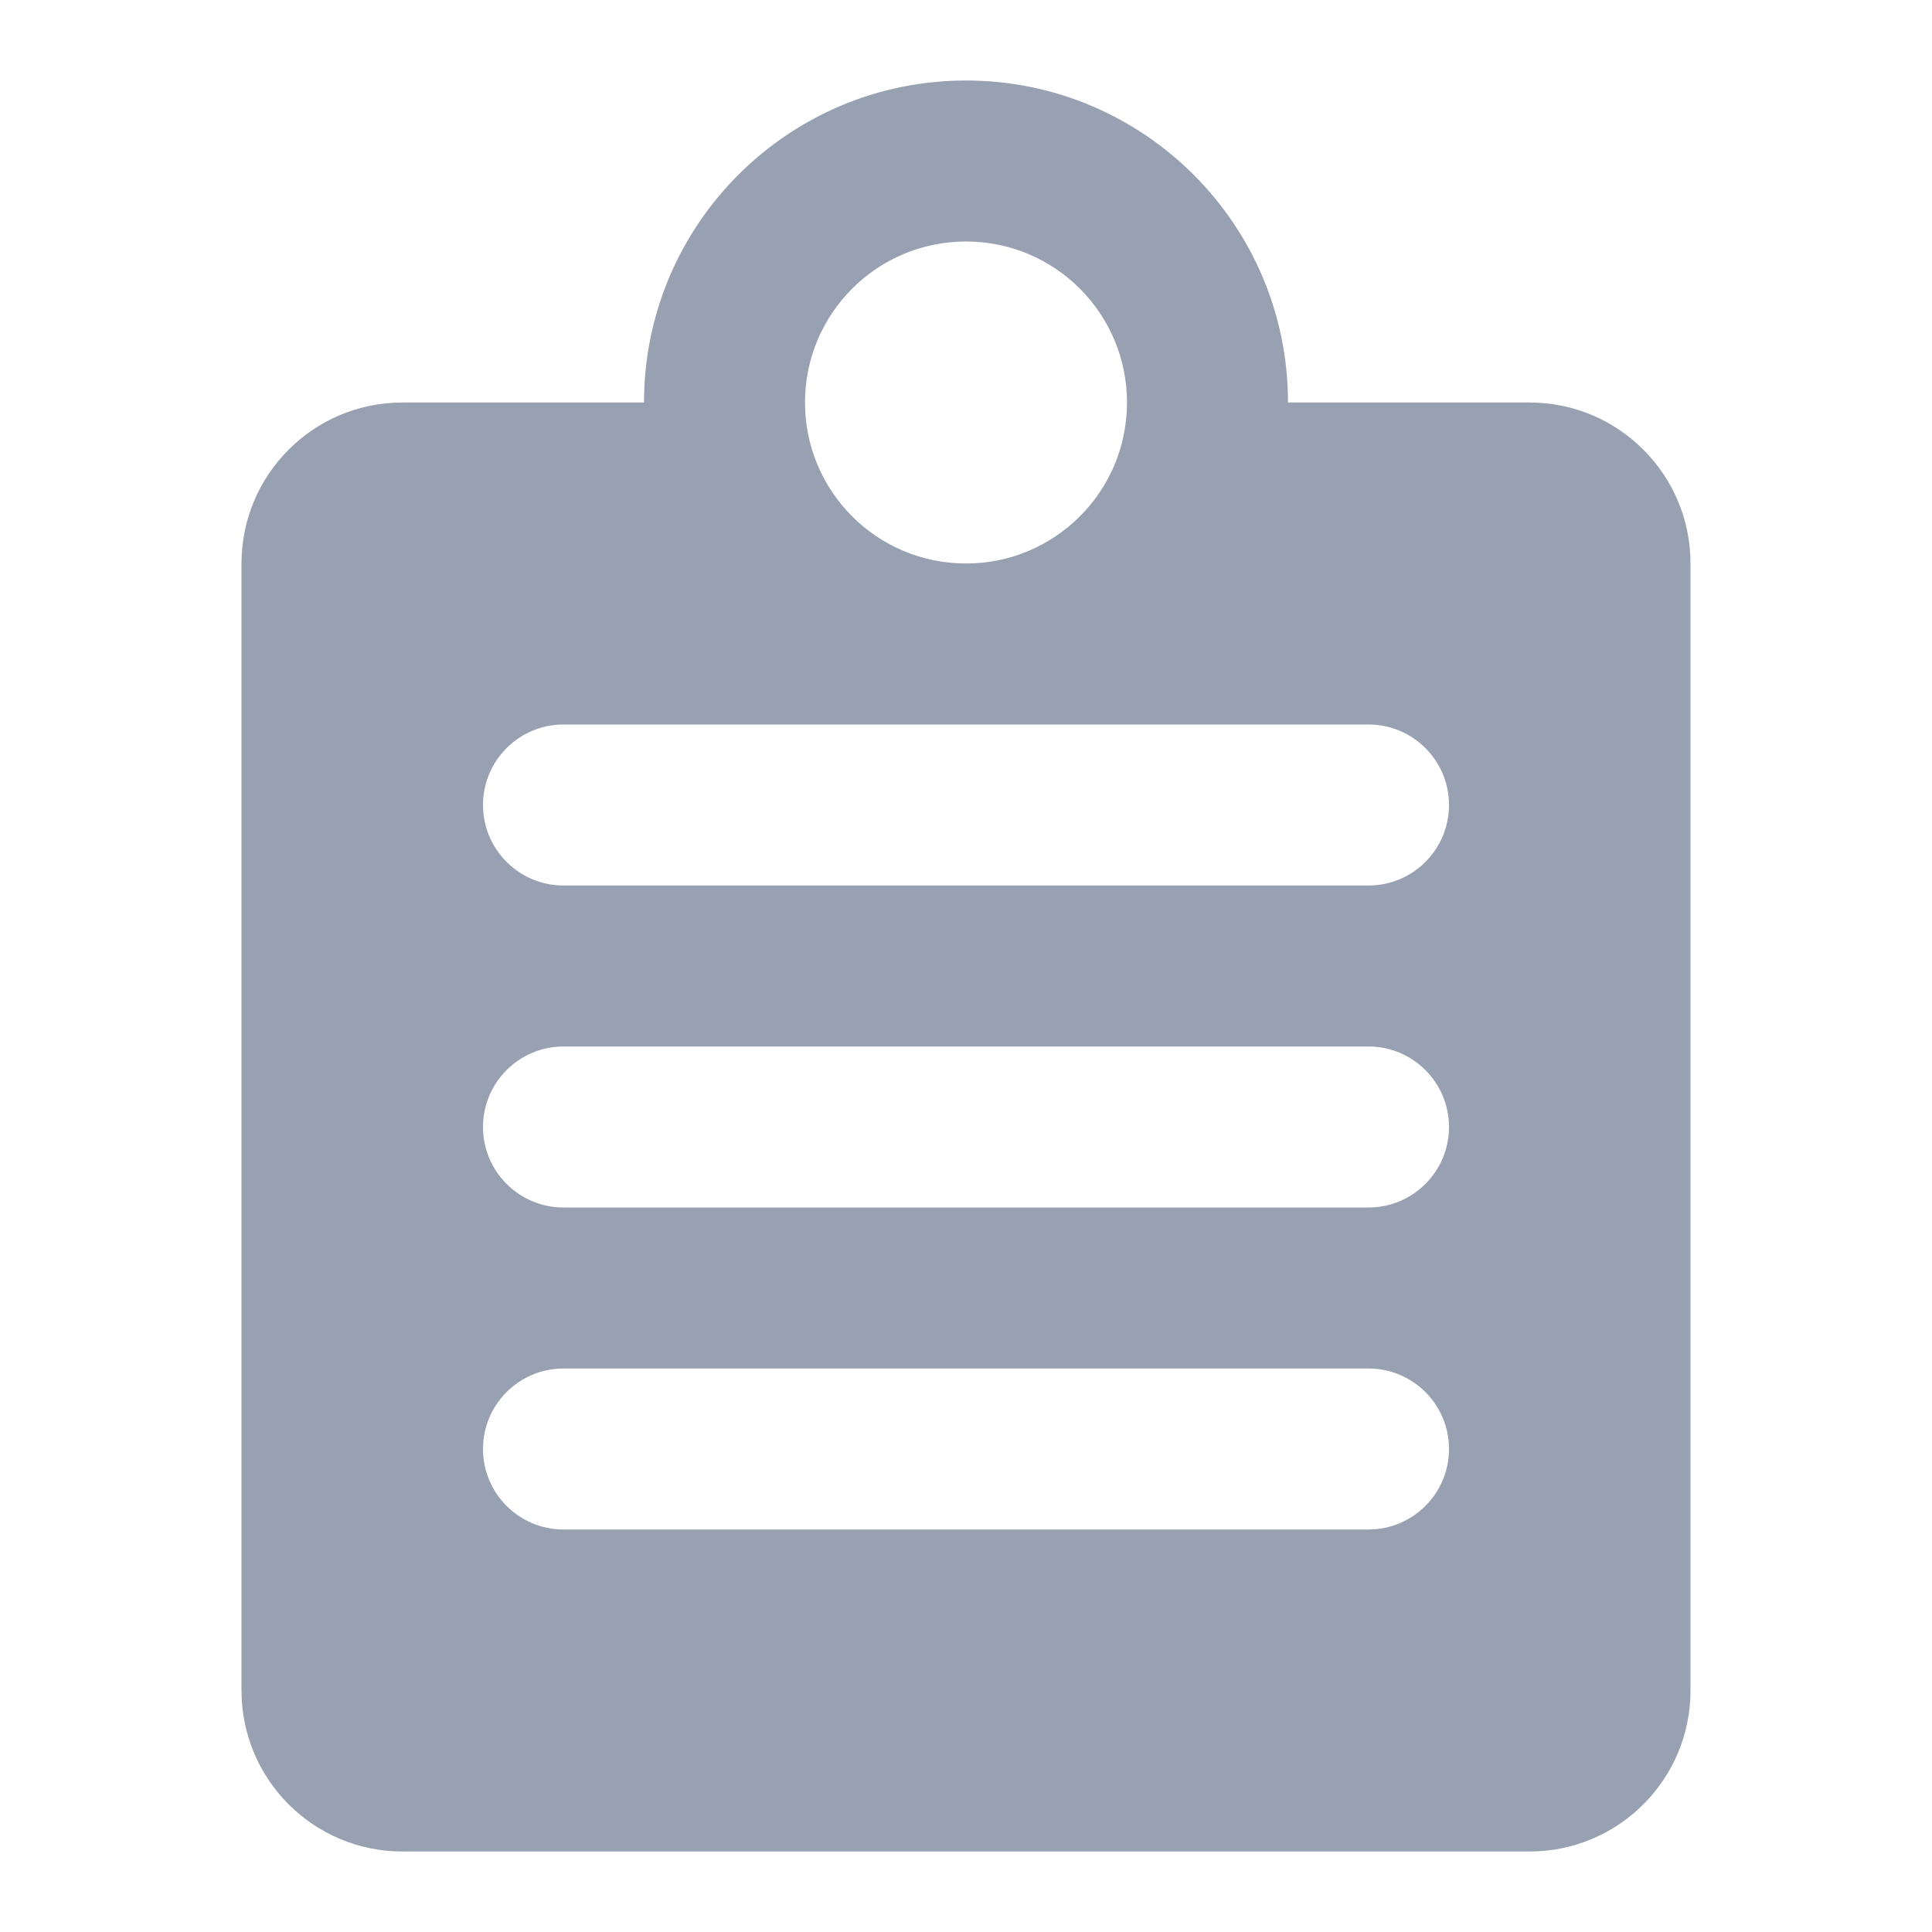 <svg width="24" height="24" viewBox="0 0 24 24" fill="none" xmlns="http://www.w3.org/2000/svg">
<path fill-rule="evenodd" clip-rule="evenodd" d="M12 1C14.209 1 16 2.791 16 5H19C20.105 5 21 5.895 21 7V21C21 22.105 20.105 23 19 23H5C3.895 23 3 22.105 3 21V7C3 5.895 3.895 5 5 5H8C8 2.791 9.791 1 12 1ZM12 7C13.105 7 14 6.105 14 5C14 3.895 13.105 3 12 3C10.895 3 10 3.895 10 5C10 6.105 10.895 7 12 7ZM7 9C6.448 9 6 9.448 6 10C6 10.552 6.448 11 7 11H17C17.552 11 18 10.552 18 10C18 9.448 17.552 9 17 9H7ZM7 13C6.448 13 6 13.448 6 14C6 14.552 6.448 15 7 15H17C17.552 15 18 14.552 18 14C18 13.448 17.552 13 17 13H7ZM6 18C6 17.448 6.448 17 7 17H17C17.552 17 18 17.448 18 18C18 18.552 17.552 19 17 19H7C6.448 19 6 18.552 6 18Z" fill="#98A1B2"/>
</svg>
